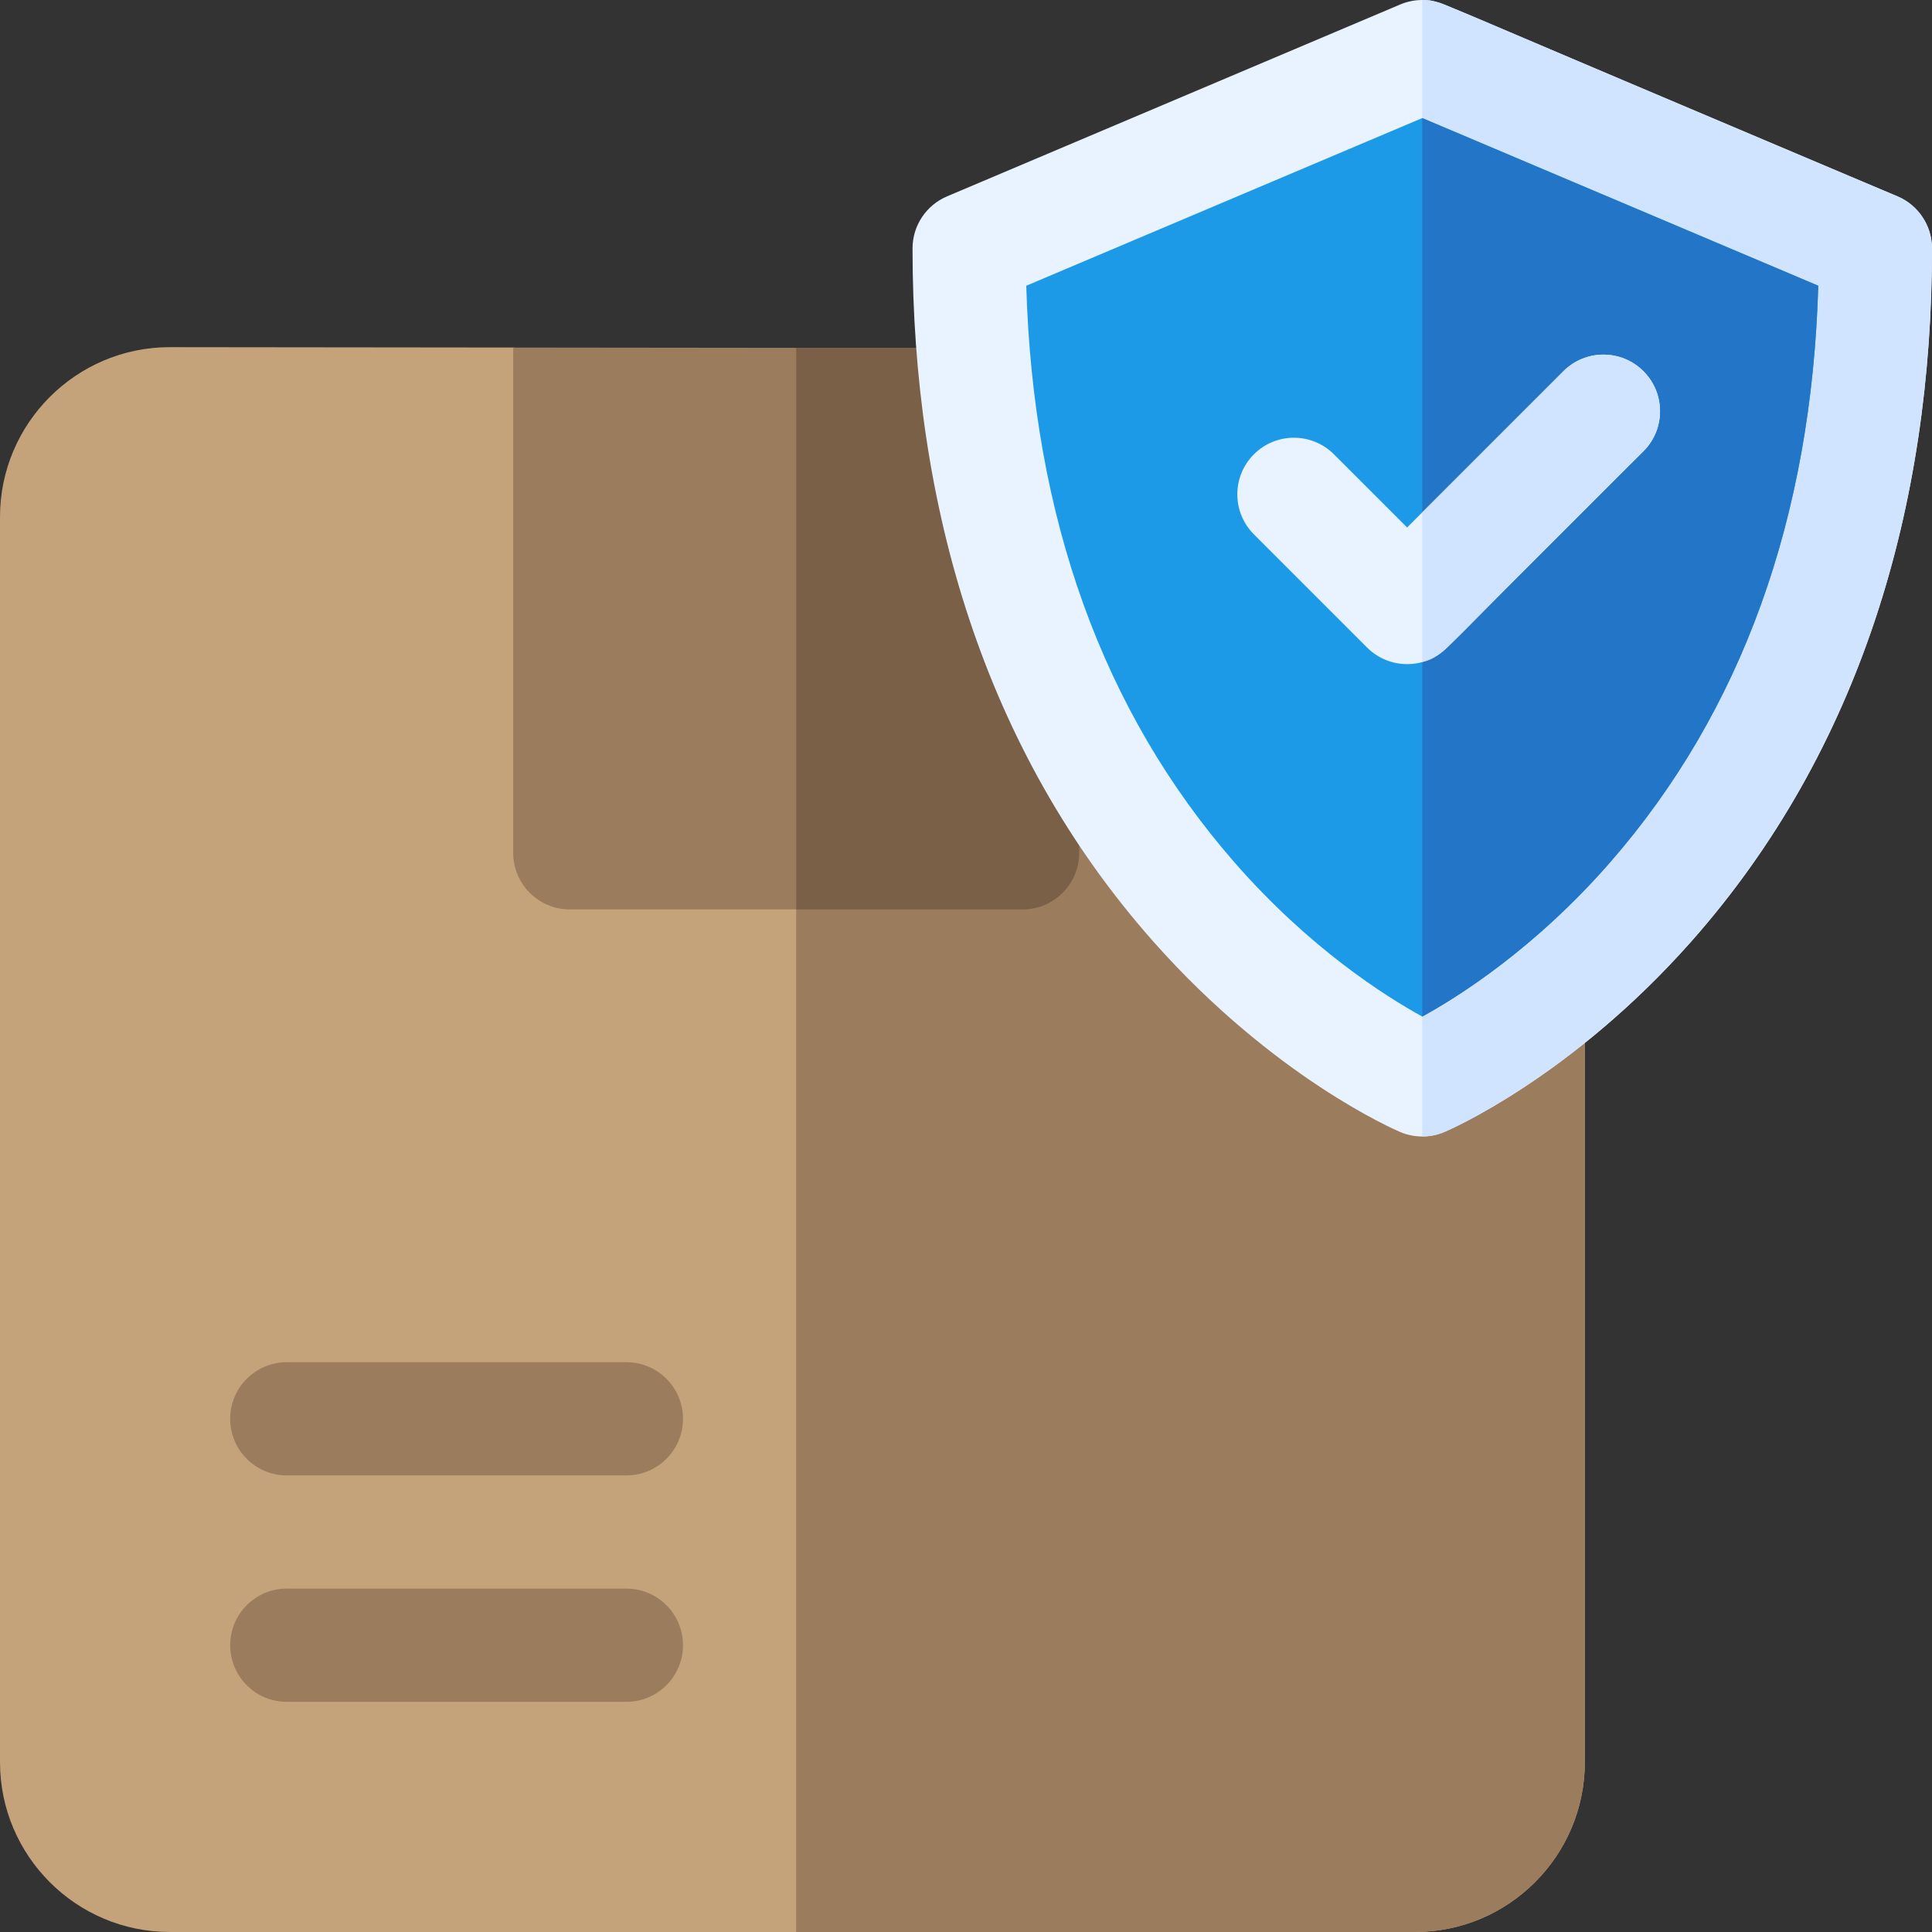 <svg id="Capa_1" enable-background="new 0 0 512.001 512.001" height="512" viewBox="0 0 512.001 512.001" width="512" xmlns="http://www.w3.org/2000/svg"><rect x="0" y="0" width="512.001" height="512.001" fill="#333333" stroke="none"/><g><path d="m420 137.36v329.64c0 24.81-20.19 45-45 45h-330c-24.81 0-45-20.19-45-45v-330c0-24.81 20.19-45 45-45 34.266.037 91 .098 91 .098l75 10.062 75-9.981s17.995.103 89.05.181c24.78.031 44.95 20.211 44.95 45z" fill="#c4a27a"/><path d="m420 137.36v329.64c0 24.81-20.19 45-45 45h-164v-409.84l75-9.964s87.569.162 89.05.164c24.78.031 44.95 20.211 44.95 45z" fill="#9b7c5d"/><path d="m286 92.261v133.74c0 8.28-6.72 15-15 15h-120c-8.28 0-15-6.72-15-15v-133.9z" fill="#9b7c5d"/><path d="m286 92.261v133.74c0 8.28-6.72 15-15 15h-60v-148.82c.131 0-3.631-.01 75 .08z" fill="#7a6047"/><path d="m76 391.001h90c8.284 0 15-6.716 15-15s-6.716-15-15-15h-90c-8.284 0-15 6.716-15 15s6.716 15 15 15z" fill="#9b7c5d"/><path d="m166 421.001h-90c-8.284 0-15 6.716-15 15s6.716 15 15 15h90c8.284 0 15-6.716 15-15s-6.716-15-15-15z" fill="#9b7c5d"/><g><path d="m502.849 52.035-120.086-50.847c-3.738-1.584-7.959-1.584-11.697 0l-120.086 50.847c-5.547 2.349-9.151 7.788-9.151 13.813 0 67.888 18.811 132.857 63.813 183.671 31.907 36.026 64.07 49.903 65.424 50.477 3.735 1.583 7.959 1.584 11.697 0 1.354-.573 33.517-14.45 65.424-50.477 45.009-50.822 63.813-115.795 63.813-183.672 0-6.024-3.604-11.464-9.151-13.812z" fill="#e9f2ff"/><path d="m512 65.851c0 67.87-18.8 132.85-63.81 183.67-31.91 36.02-64.07 49.9-65.43 50.47-1.87.79-3.86 1.19-5.85 1.19v-301.18c5.509 0 .207-.748 125.94 52.03 5.55 2.349 9.15 7.79 9.15 13.82z" fill="#d1e4ff"/><path d="m426.716 228.503c-19.926 22.834-40.117 35.575-49.802 40.894-9.685-5.318-29.876-18.06-49.802-40.894-34.835-39.918-53.363-91.279-55.143-152.778l104.945-44.435 104.944 44.436c-1.779 61.498-20.307 112.86-55.142 152.777z" fill="#1c9ae8"/><path d="m481.86 75.721c-1.78 61.5-20.31 112.86-55.14 152.78-19.93 22.84-40.12 35.58-49.81 40.9v-238.11z" fill="#2275c7"/><path d="m435.533 98.371c-5.857-5.857-15.355-5.857-21.213 0l-41.417 41.417-19.394-19.394c-5.857-5.857-15.355-5.857-21.213 0s-5.858 15.355 0 21.213l30 30c5.859 5.859 15.355 5.858 21.213 0l52.023-52.023c5.859-5.858 5.859-15.356.001-21.213z" fill="#e9f2ff"/><path d="m435.53 119.581c-54.109 53.156-51.858 54.026-58.62 55.87v-39.67l37.41-37.41c5.86-5.86 15.35-5.86 21.21 0s5.86 15.36 0 21.21z" fill="#d1e4ff"/></g></g></svg>